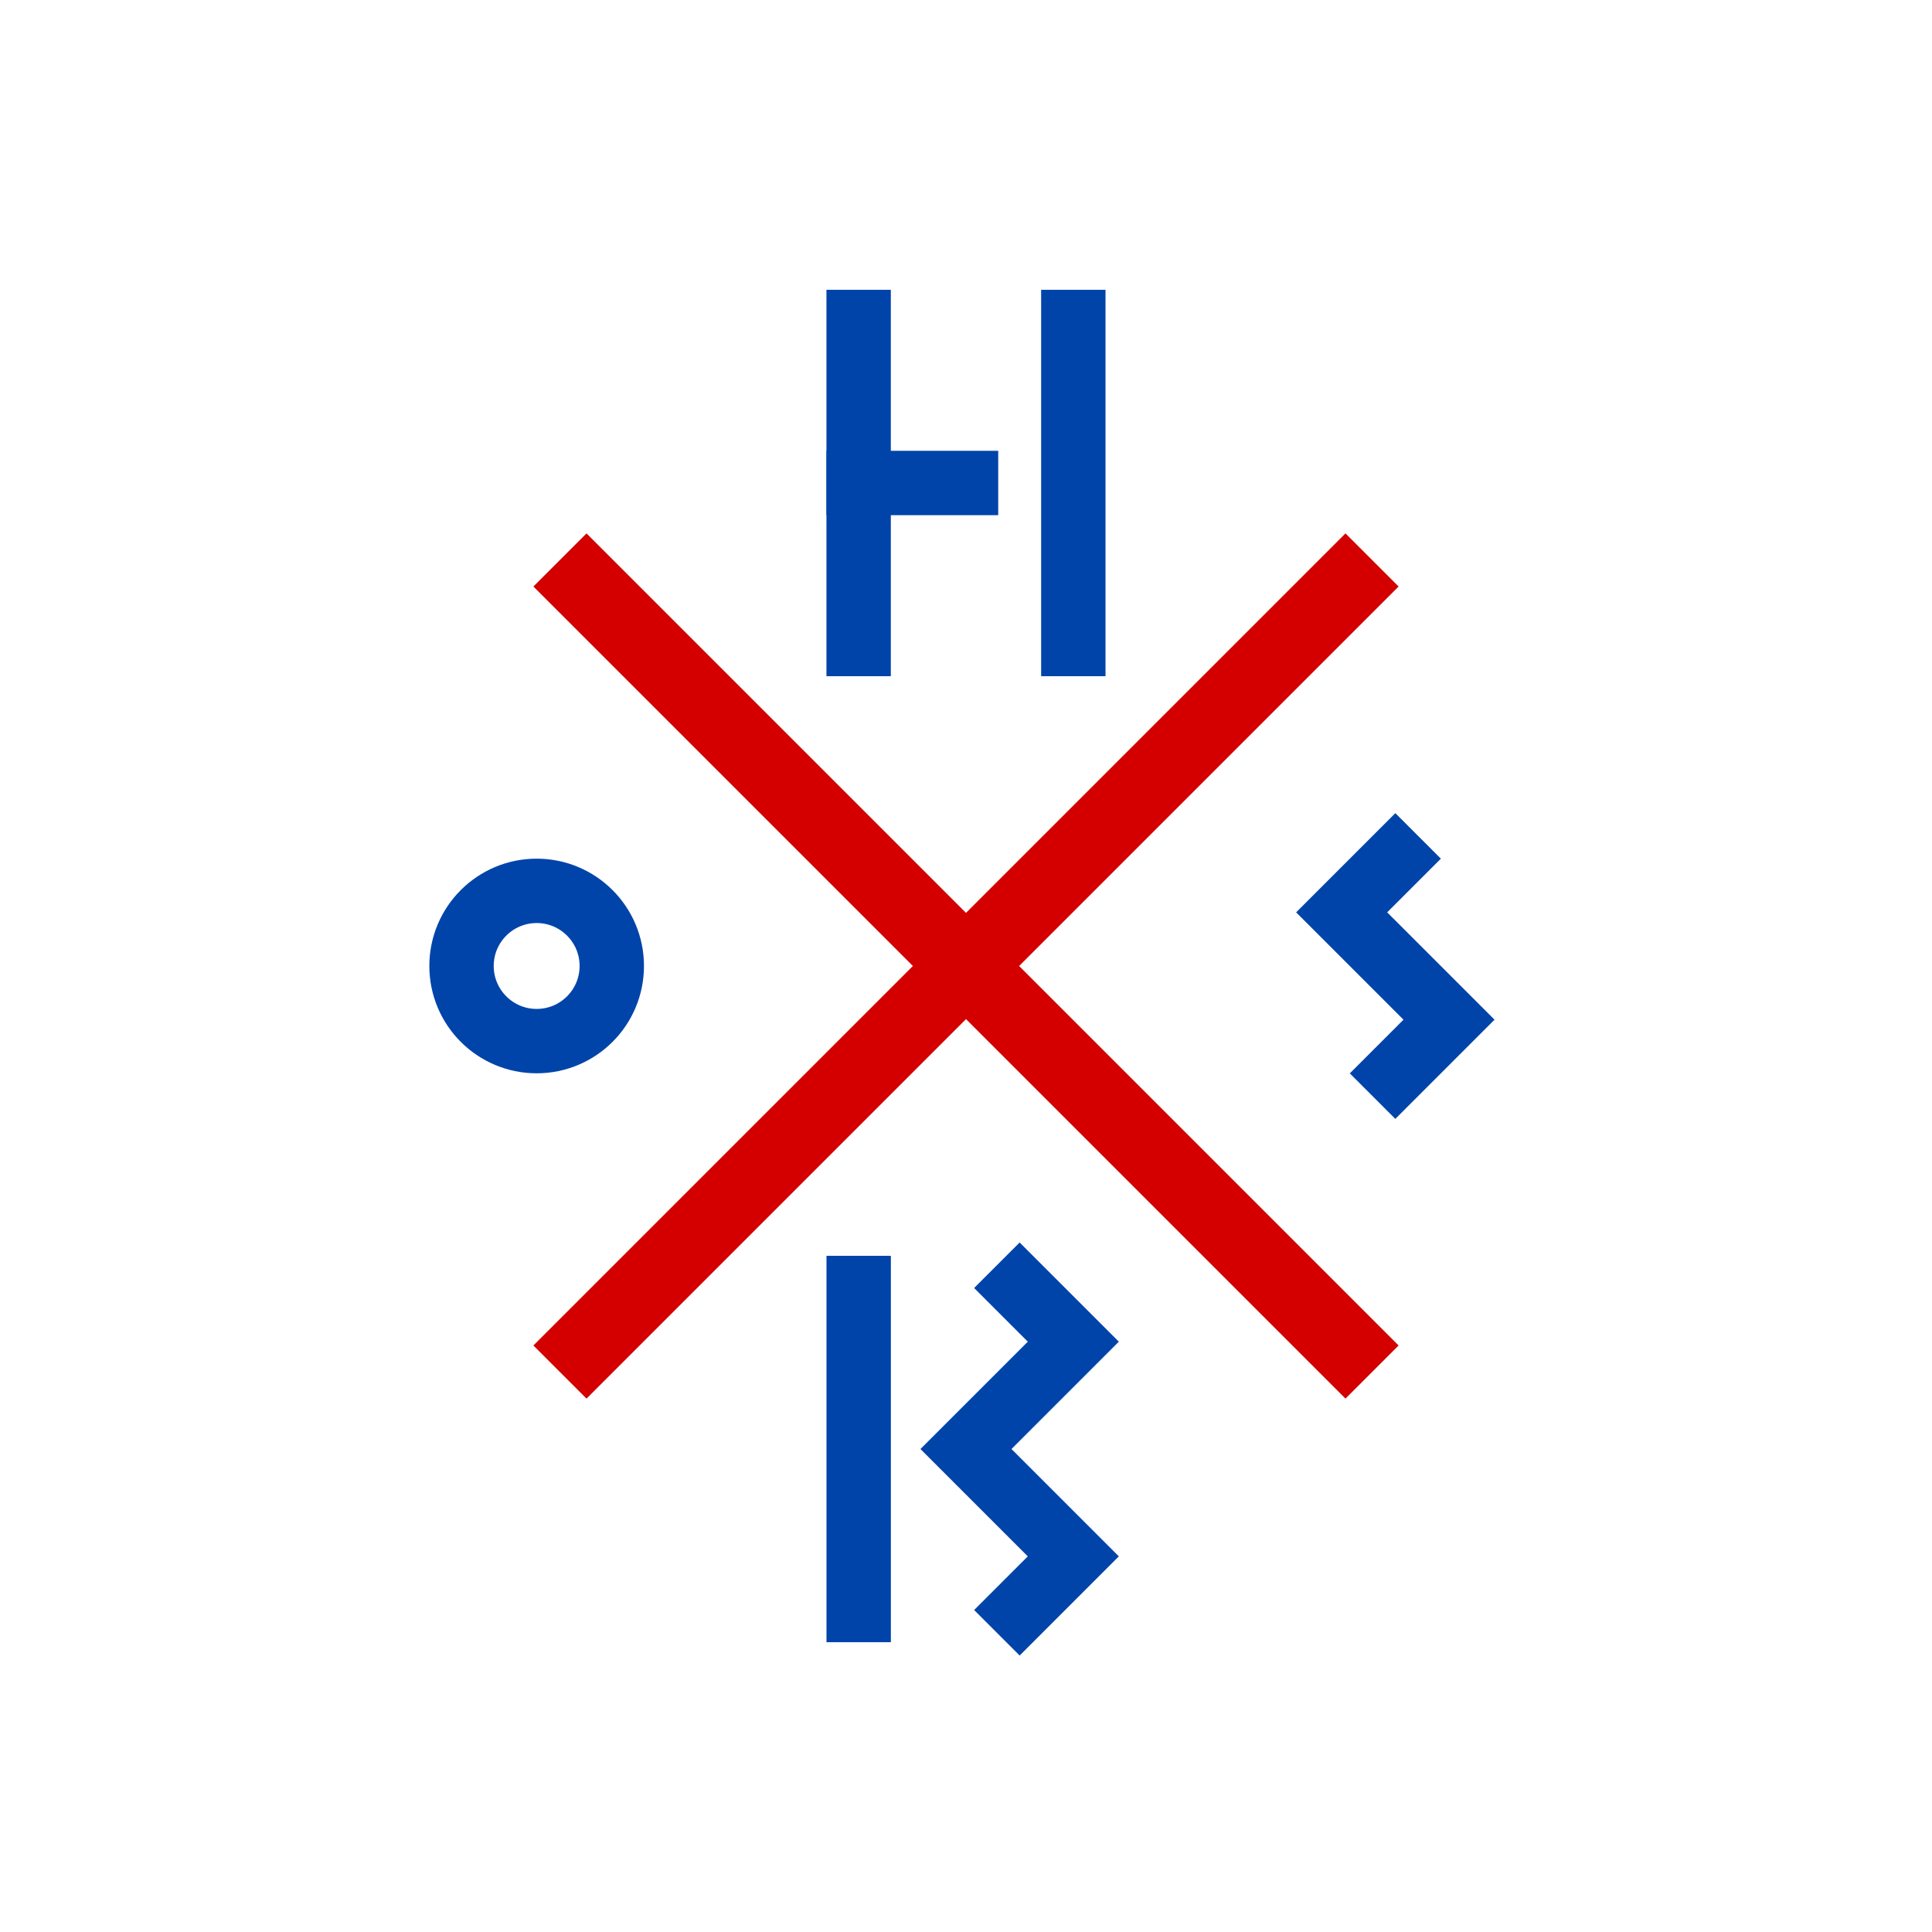 <?xml version="1.0" encoding="UTF-8" standalone="no"?>
<!-- Created with Inkscape (http://www.inkscape.org/) -->

<svg
   xmlns:dc="http://purl.org/dc/elements/1.1/"
   xmlns:cc="http://creativecommons.org/ns#"
   xmlns:rdf="http://www.w3.org/1999/02/22-rdf-syntax-ns#"
   xmlns:svg="http://www.w3.org/2000/svg"
   xmlns="http://www.w3.org/2000/svg"
   xmlns:sodipodi="http://sodipodi.sourceforge.net/DTD/sodipodi-0.dtd"
   xmlns:inkscape="http://www.inkscape.org/namespaces/inkscape"
   width="180"
   height="180"
   viewBox="0 0 47.625 47.625"
   version="1.1"
   id="svg8"
   inkscape:version="0.92.3 (2405546, 2018-03-11)"
   sodipodi:docname="hobutrol-logo-color.svg">
  <defs
     id="defs2" />
  <sodipodi:namedview
     id="base"
     pagecolor="#ffffff"
     bordercolor="#666666"
     borderopacity="1.0"
     inkscape:pageopacity="0.0"
     inkscape:pageshadow="2"
     inkscape:zoom="0.70710678"
     inkscape:cx="-187.18429"
     inkscape:cy="214.64815"
     inkscape:document-units="mm"
     inkscape:current-layer="layer1"
     showgrid="false"
     units="px"
     inkscape:snap-bbox="true"
     inkscape:bbox-nodes="true"
     inkscape:snap-bbox-edge-midpoints="false"
     inkscape:window-width="1920"
     inkscape:window-height="986"
     inkscape:window-x="-11"
     inkscape:window-y="-11"
     inkscape:window-maximized="1">
    <inkscape:grid
       type="xygrid"
       id="grid10" />
  </sodipodi:namedview>
  <g
     inkscape:label="Layer 1"
     inkscape:groupmode="layer"
     id="layer1"
     transform="translate(0,-249.375)">
    <path
       style="fill:none;stroke:#000000;stroke-width:1.852;stroke-linecap:square;stroke-linejoin:round;stroke-miterlimit:4;stroke-dasharray:none;stroke-opacity:1"
       d="m -51.144,266.573 22.914,13.229"
       id="path3715"
       inkscape:connector-curvature="0"
       sodipodi:nodetypes="cc" />
    <path
       style="fill:none;stroke:#000000;stroke-width:1.852;stroke-linecap:square;stroke-linejoin:round;stroke-miterlimit:4;stroke-dasharray:none;stroke-opacity:1"
       d="m -51.144,279.802 22.914,-13.229"
       id="path3715-3"
       inkscape:connector-curvature="0"
       sodipodi:nodetypes="cc" />
    <circle
       style="fill:none;stroke:#000000;stroke-width:1.587;stroke-linecap:square;stroke-linejoin:round;stroke-miterlimit:4;stroke-dasharray:none"
       id="path4537"
       cx="-52.917"
       cy="273.187"
       r="1.852" />
    <path
       style="fill:none;stroke:#000000;stroke-width:1.587;stroke-linecap:square;stroke-linejoin:round;stroke-miterlimit:4;stroke-dasharray:none"
       d="m -37.042,259.958 v 7.938 m -5.292,0 v -7.938"
       id="rect4569"
       inkscape:connector-curvature="0"
       sodipodi:nodetypes="cccc" />
    <path
       style="fill:none;stroke:#000000;stroke-width:1.587;stroke-linecap:square;stroke-linejoin:miter;stroke-miterlimit:4;stroke-dasharray:none;stroke-opacity:1"
       d="m -42.333,263.927 h 2.646"
       id="path4572"
       inkscape:connector-curvature="0"
       sodipodi:nodetypes="cc" />
    <path
       style="fill:none;stroke:#000000;stroke-width:1.587;stroke-linecap:square;stroke-linejoin:miter;stroke-miterlimit:4;stroke-dasharray:none;stroke-opacity:1"
       d="m -42.333,278.479 v 7.938"
       id="path4574"
       inkscape:connector-curvature="0"
       sodipodi:nodetypes="cc" />
    <path
       style="fill:none;stroke:#000000;stroke-width:1.587;stroke-linecap:square;stroke-linejoin:miter;stroke-miterlimit:4;stroke-dasharray:none;stroke-opacity:1"
       d="m -38.365,278.479 1.323,1.323 -2.646,2.646 2.646,2.646 -1.323,1.323"
       id="path4576"
       inkscape:connector-curvature="0"
       sodipodi:nodetypes="ccccc" />
    <path
       style="fill:none;stroke:#000000;stroke-width:1.587;stroke-linecap:butt;stroke-linejoin:miter;stroke-miterlimit:4;stroke-dasharray:none;stroke-opacity:1"
       d="m -25.135,269.219 -2.646,2.646 2.646,2.646 -2.646,2.646"
       id="path4580"
       inkscape:connector-curvature="0"
       sodipodi:nodetypes="cccc" />
    <path
       style="fill:#ff0000;stroke:#d40000;stroke-width:1.852;stroke-linecap:square;stroke-linejoin:round;stroke-miterlimit:4;stroke-dasharray:none;stroke-opacity:1"
       d="m 14.458,263.833 18.709,18.709"
       id="path3715-8"
       inkscape:connector-curvature="0"
       sodipodi:nodetypes="cc" />
    <path
       style="fill:none;stroke:#d40000;stroke-width:1.852;stroke-linecap:square;stroke-linejoin:round;stroke-miterlimit:4;stroke-dasharray:none;stroke-opacity:1"
       d="m 14.458,282.542 18.709,-18.709"
       id="path3715-3-6"
       inkscape:connector-curvature="0"
       sodipodi:nodetypes="cc" />
    <circle
       style="fill:none;stroke:#0044aa;stroke-width:1.587;stroke-linecap:square;stroke-linejoin:round;stroke-miterlimit:4;stroke-dasharray:none"
       id="path4537-7"
       cx="13.229"
       cy="273.187"
       r="1.852" />
    <path
       style="fill:none;stroke:#0044aa;stroke-width:1.587;stroke-linecap:square;stroke-linejoin:round;stroke-miterlimit:4;stroke-dasharray:none"
       d="m 26.458,257.312 v 7.938 m -5.292,0 v -7.938"
       id="rect4569-0"
       inkscape:connector-curvature="0"
       sodipodi:nodetypes="cccc" />
    <path
       style="fill:none;stroke:#0044aa;stroke-width:1.587;stroke-linecap:square;stroke-linejoin:miter;stroke-miterlimit:4;stroke-dasharray:none;stroke-opacity:1"
       d="m 21.167,261.281 h 2.646"
       id="path4572-7"
       inkscape:connector-curvature="0"
       sodipodi:nodetypes="cc" />
    <path
       style="fill:none;stroke:#0044aa;stroke-width:1.587;stroke-linecap:square;stroke-linejoin:miter;stroke-miterlimit:4;stroke-dasharray:none;stroke-opacity:1"
       d="m 21.167,281.125 v 7.938"
       id="path4574-5"
       inkscape:connector-curvature="0"
       sodipodi:nodetypes="cc" />
    <path
       style="fill:none;stroke:#0044aa;stroke-width:1.587;stroke-linecap:square;stroke-linejoin:miter;stroke-miterlimit:4;stroke-dasharray:none;stroke-opacity:1"
       d="m 25.135,281.125 1.323,1.323 -2.646,2.646 2.646,2.646 -1.323,1.323"
       id="path4576-6"
       inkscape:connector-curvature="0"
       sodipodi:nodetypes="ccccc" />
    <path
       style="fill:none;stroke:#0044aa;stroke-width:1.587;stroke-linecap:square;stroke-linejoin:miter;stroke-miterlimit:4;stroke-dasharray:none;stroke-opacity:1"
       d="m 34.396,270.542 -1.323,1.323 2.646,2.646 -1.323,1.323"
       id="path4580-4"
       inkscape:connector-curvature="0"
       sodipodi:nodetypes="cccc" />
  </g>
</svg>
